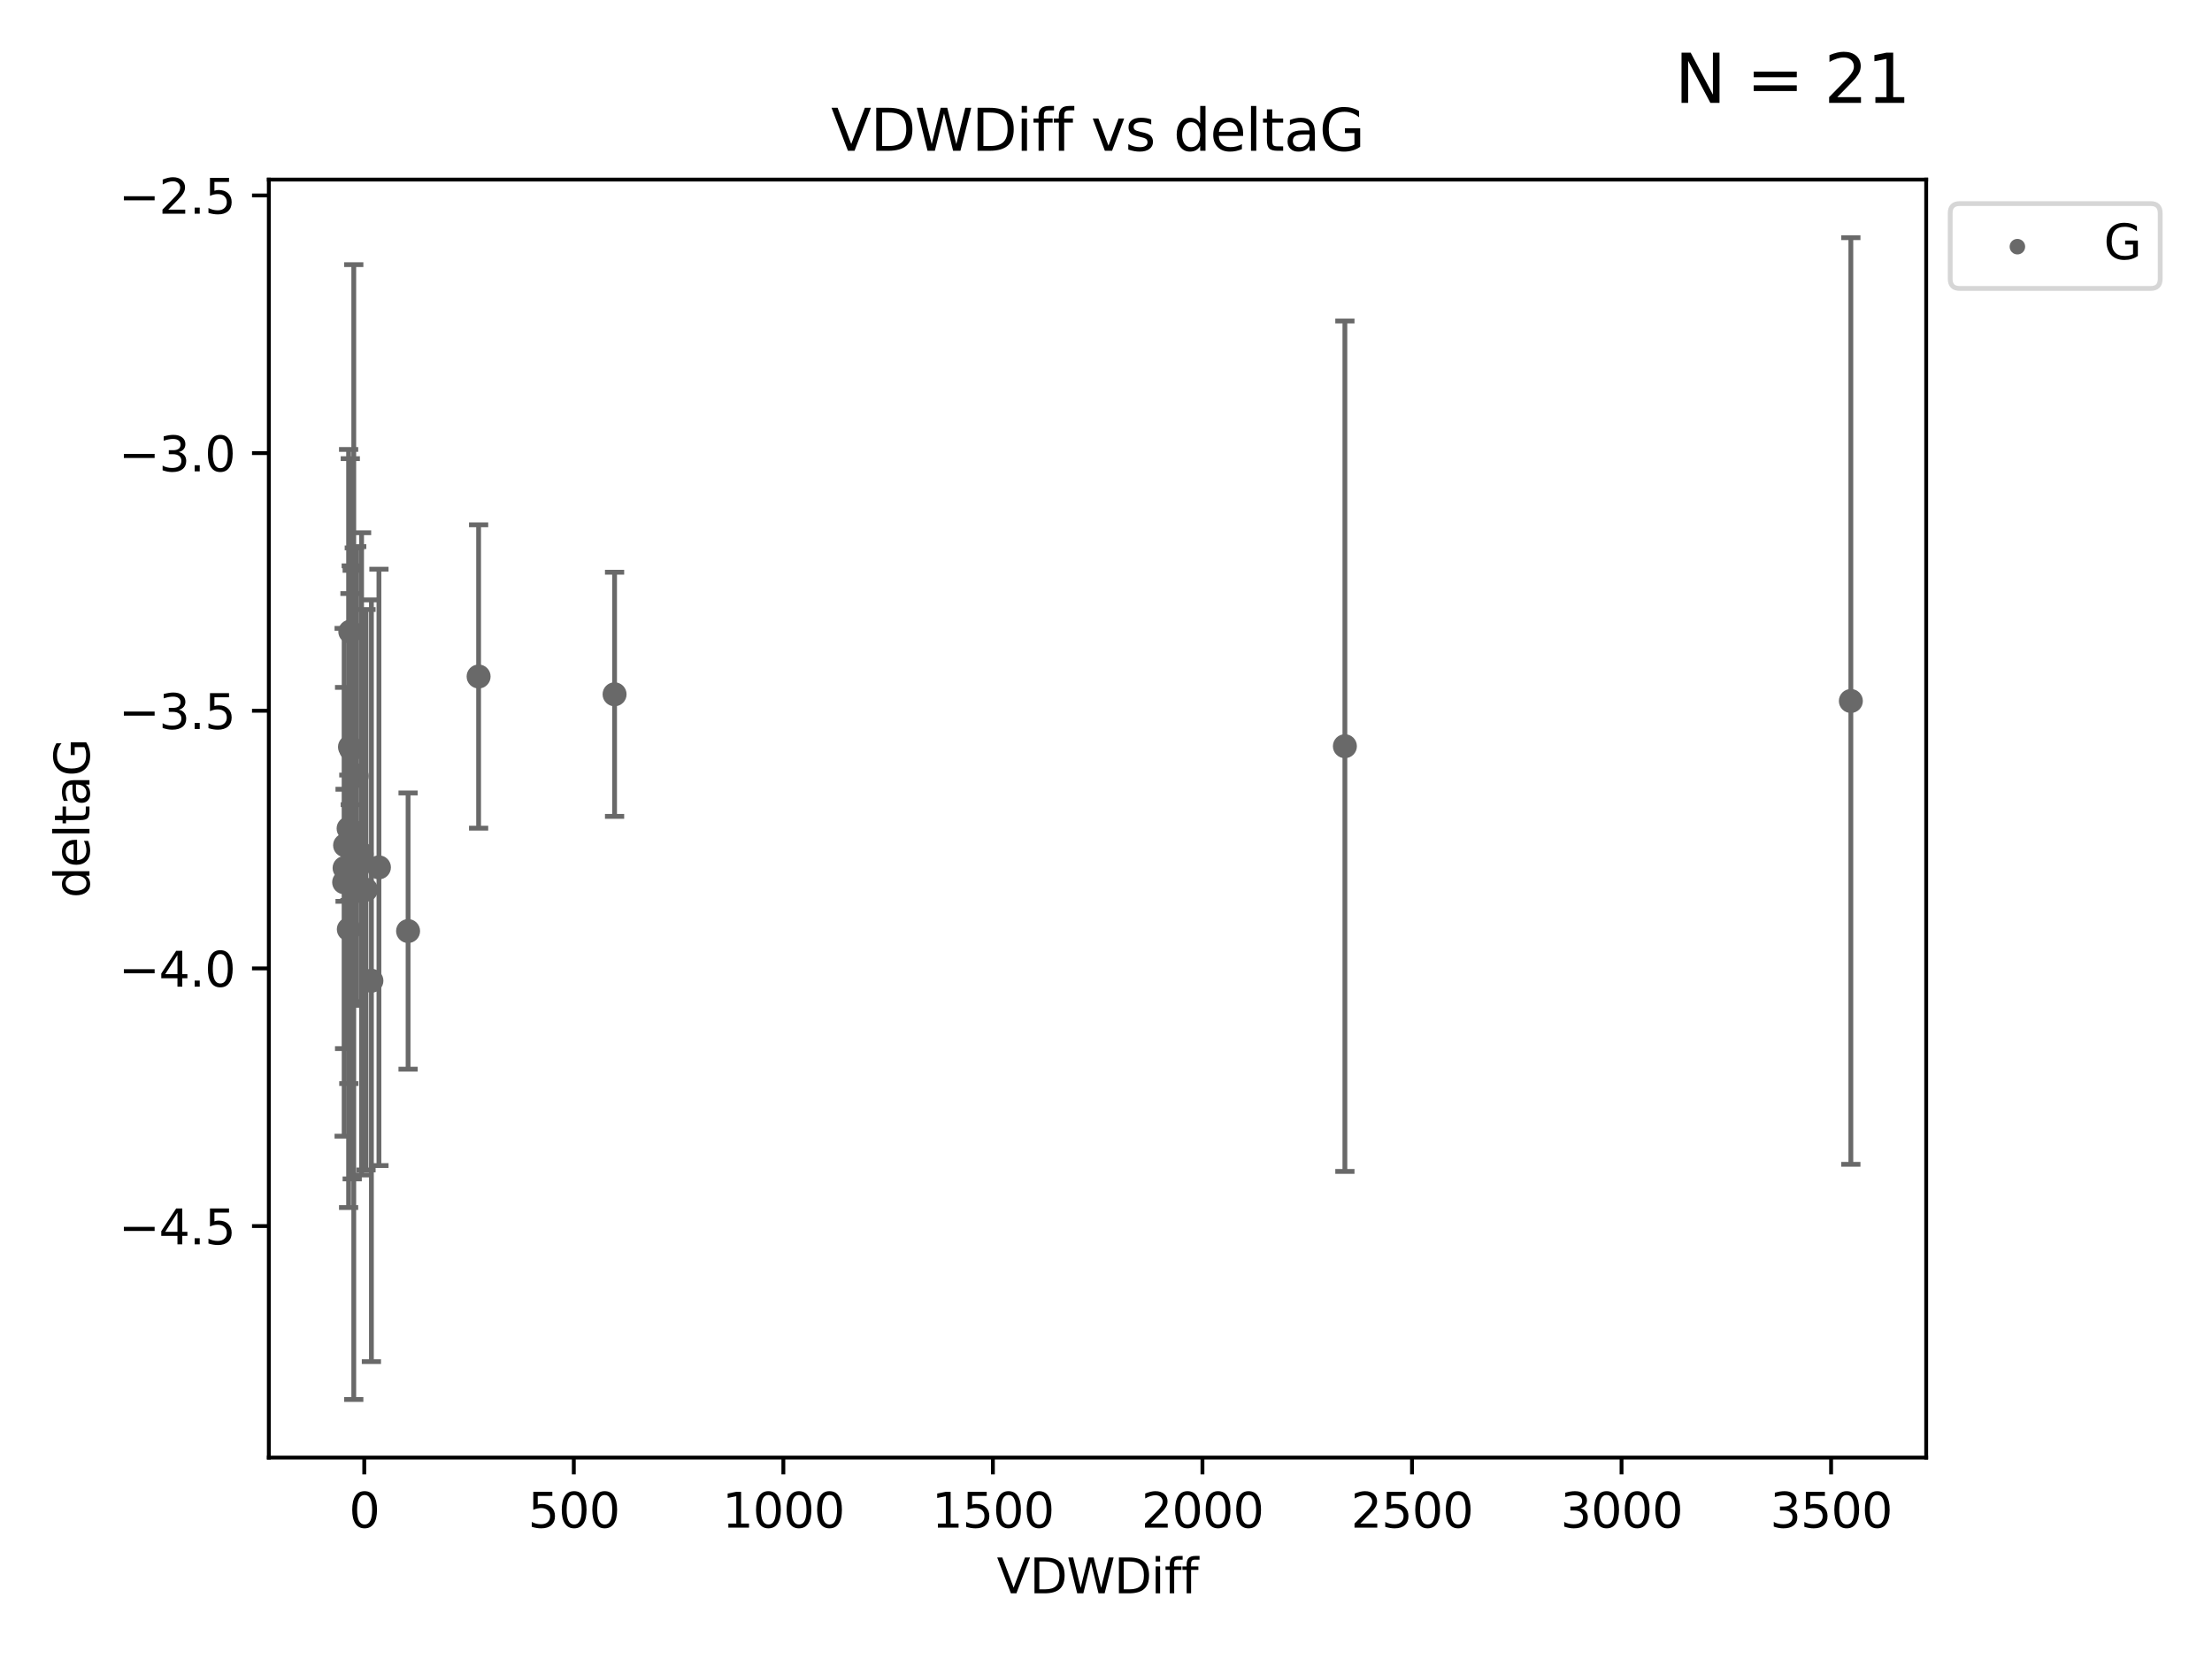 <?xml version="1.0" encoding="utf-8" standalone="no"?>
<!DOCTYPE svg PUBLIC "-//W3C//DTD SVG 1.1//EN"
  "http://www.w3.org/Graphics/SVG/1.1/DTD/svg11.dtd">
<svg xmlns:xlink="http://www.w3.org/1999/xlink" width="460.8pt" height="345.6pt" viewBox="0 0 460.8 345.6" xmlns="http://www.w3.org/2000/svg" version="1.1">
 <defs>
  <style type="text/css">*{stroke-linejoin: round; stroke-linecap: butt}</style>
 </defs>
 <g id="figure_1">
  <g id="patch_1">
   <path d="M 0 345.6 
L 460.8 345.6 
L 460.8 0 
L 0 0 
z
" style="fill: #ffffff"/>
  </g>
  <g id="axes_1">
   <g id="patch_2">
    <path d="M 56 303.64 
L 401.26 303.64 
L 401.26 37.411 
L 56 37.411 
z
" style="fill: #ffffff"/>
   </g>
   <g id="PathCollection_1">
    <defs>
     <path id="mb12a8a9b42" d="M 0 1.118 
C 0.297 1.118 0.581 1 0.791 0.791 
C 1 0.581 1.118 0.297 1.118 0 
C 1.118 -0.297 1 -0.581 0.791 -0.791 
C 0.581 -1 0.297 -1.118 0 -1.118 
C -0.297 -1.118 -0.581 -1 -0.791 -0.791 
C -1 -0.581 -1.118 -0.297 -1.118 0 
C -1.118 0.297 -1 0.581 -0.791 0.791 
C -0.581 1 -0.297 1.118 0 1.118 
z
" style="stroke: #696969"/>
    </defs>
    <g clip-path="url(#pfa43410899)">
     <use xlink:href="#mb12a8a9b42" x="99.703" y="140.927" style="fill: #696969; stroke: #696969"/>
     <use xlink:href="#mb12a8a9b42" x="72.666" y="193.589" style="fill: #696969; stroke: #696969"/>
     <use xlink:href="#mb12a8a9b42" x="128.027" y="144.635" style="fill: #696969; stroke: #696969"/>
     <use xlink:href="#mb12a8a9b42" x="78.939" y="180.687" style="fill: #696969; stroke: #696969"/>
     <use xlink:href="#mb12a8a9b42" x="71.785" y="180.818" style="fill: #696969; stroke: #696969"/>
     <use xlink:href="#mb12a8a9b42" x="71.694" y="183.791" style="fill: #696969; stroke: #696969"/>
     <use xlink:href="#mb12a8a9b42" x="73.696" y="173.334" style="fill: #696969; stroke: #696969"/>
     <use xlink:href="#mb12a8a9b42" x="85.011" y="193.957" style="fill: #696969; stroke: #696969"/>
     <use xlink:href="#mb12a8a9b42" x="77.371" y="204.308" style="fill: #696969; stroke: #696969"/>
     <use xlink:href="#mb12a8a9b42" x="280.165" y="155.449" style="fill: #696969; stroke: #696969"/>
     <use xlink:href="#mb12a8a9b42" x="72.972" y="131.582" style="fill: #696969; stroke: #696969"/>
     <use xlink:href="#mb12a8a9b42" x="73.806" y="161.394" style="fill: #696969; stroke: #696969"/>
     <use xlink:href="#mb12a8a9b42" x="76.247" y="185.347" style="fill: #696969; stroke: #696969"/>
     <use xlink:href="#mb12a8a9b42" x="73.371" y="182.204" style="fill: #696969; stroke: #696969"/>
     <use xlink:href="#mb12a8a9b42" x="72.62" y="172.591" style="fill: #696969; stroke: #696969"/>
     <use xlink:href="#mb12a8a9b42" x="385.566" y="146.028" style="fill: #696969; stroke: #696969"/>
     <use xlink:href="#mb12a8a9b42" x="75.324" y="177.876" style="fill: #696969; stroke: #696969"/>
     <use xlink:href="#mb12a8a9b42" x="71.889" y="176.09" style="fill: #696969; stroke: #696969"/>
     <use xlink:href="#mb12a8a9b42" x="72.907" y="155.607" style="fill: #696969; stroke: #696969"/>
     <use xlink:href="#mb12a8a9b42" x="73.17" y="156.163" style="fill: #696969; stroke: #696969"/>
     <use xlink:href="#mb12a8a9b42" x="74.309" y="161.654" style="fill: #696969; stroke: #696969"/>
    </g>
   </g>
   <g id="matplotlib.axis_1">
    <g id="xtick_1">
     <g id="line2d_1">
      <defs>
       <path id="mdd88381585" d="M 0 0 
L 0 3.5 
" style="stroke: #000000; stroke-width: 0.8"/>
      </defs>
      <g>
       <use xlink:href="#mdd88381585" x="75.882" y="303.64" style="stroke: #000000; stroke-width: 0.8"/>
      </g>
     </g>
     <g id="text_1">
      <!-- 0 -->
      <g transform="translate(72.701 318.238)scale(0.1 -0.1)">
       <defs>
        <path id="DejaVuSans-30" d="M 2034 4250 
Q 1547 4250 1301 3770 
Q 1056 3291 1056 2328 
Q 1056 1369 1301 889 
Q 1547 409 2034 409 
Q 2525 409 2770 889 
Q 3016 1369 3016 2328 
Q 3016 3291 2770 3770 
Q 2525 4250 2034 4250 
z
M 2034 4750 
Q 2819 4750 3233 4129 
Q 3647 3509 3647 2328 
Q 3647 1150 3233 529 
Q 2819 -91 2034 -91 
Q 1250 -91 836 529 
Q 422 1150 422 2328 
Q 422 3509 836 4129 
Q 1250 4750 2034 4750 
z
" transform="scale(0.016)"/>
       </defs>
       <use xlink:href="#DejaVuSans-30"/>
      </g>
     </g>
    </g>
    <g id="xtick_2">
     <g id="line2d_2">
      <g>
       <use xlink:href="#mdd88381585" x="119.534" y="303.64" style="stroke: #000000; stroke-width: 0.8"/>
      </g>
     </g>
     <g id="text_2">
      <!-- 500 -->
      <g transform="translate(109.991 318.238)scale(0.1 -0.1)">
       <defs>
        <path id="DejaVuSans-35" d="M 691 4666 
L 3169 4666 
L 3169 4134 
L 1269 4134 
L 1269 2991 
Q 1406 3038 1543 3061 
Q 1681 3084 1819 3084 
Q 2600 3084 3056 2656 
Q 3513 2228 3513 1497 
Q 3513 744 3044 326 
Q 2575 -91 1722 -91 
Q 1428 -91 1123 -41 
Q 819 9 494 109 
L 494 744 
Q 775 591 1075 516 
Q 1375 441 1709 441 
Q 2250 441 2565 725 
Q 2881 1009 2881 1497 
Q 2881 1984 2565 2268 
Q 2250 2553 1709 2553 
Q 1456 2553 1204 2497 
Q 953 2441 691 2322 
L 691 4666 
z
" transform="scale(0.016)"/>
       </defs>
       <use xlink:href="#DejaVuSans-35"/>
       <use xlink:href="#DejaVuSans-30" x="63.623"/>
       <use xlink:href="#DejaVuSans-30" x="127.246"/>
      </g>
     </g>
    </g>
    <g id="xtick_3">
     <g id="line2d_3">
      <g>
       <use xlink:href="#mdd88381585" x="163.187" y="303.64" style="stroke: #000000; stroke-width: 0.8"/>
      </g>
     </g>
     <g id="text_3">
      <!-- 1000 -->
      <g transform="translate(150.462 318.238)scale(0.1 -0.1)">
       <defs>
        <path id="DejaVuSans-31" d="M 794 531 
L 1825 531 
L 1825 4091 
L 703 3866 
L 703 4441 
L 1819 4666 
L 2450 4666 
L 2450 531 
L 3481 531 
L 3481 0 
L 794 0 
L 794 531 
z
" transform="scale(0.016)"/>
       </defs>
       <use xlink:href="#DejaVuSans-31"/>
       <use xlink:href="#DejaVuSans-30" x="63.623"/>
       <use xlink:href="#DejaVuSans-30" x="127.246"/>
       <use xlink:href="#DejaVuSans-30" x="190.869"/>
      </g>
     </g>
    </g>
    <g id="xtick_4">
     <g id="line2d_4">
      <g>
       <use xlink:href="#mdd88381585" x="206.839" y="303.64" style="stroke: #000000; stroke-width: 0.8"/>
      </g>
     </g>
     <g id="text_4">
      <!-- 1500 -->
      <g transform="translate(194.114 318.238)scale(0.1 -0.1)">
       <use xlink:href="#DejaVuSans-31"/>
       <use xlink:href="#DejaVuSans-35" x="63.623"/>
       <use xlink:href="#DejaVuSans-30" x="127.246"/>
       <use xlink:href="#DejaVuSans-30" x="190.869"/>
      </g>
     </g>
    </g>
    <g id="xtick_5">
     <g id="line2d_5">
      <g>
       <use xlink:href="#mdd88381585" x="250.492" y="303.64" style="stroke: #000000; stroke-width: 0.8"/>
      </g>
     </g>
     <g id="text_5">
      <!-- 2000 -->
      <g transform="translate(237.767 318.238)scale(0.1 -0.1)">
       <defs>
        <path id="DejaVuSans-32" d="M 1228 531 
L 3431 531 
L 3431 0 
L 469 0 
L 469 531 
Q 828 903 1448 1529 
Q 2069 2156 2228 2338 
Q 2531 2678 2651 2914 
Q 2772 3150 2772 3378 
Q 2772 3750 2511 3984 
Q 2250 4219 1831 4219 
Q 1534 4219 1204 4116 
Q 875 4013 500 3803 
L 500 4441 
Q 881 4594 1212 4672 
Q 1544 4750 1819 4750 
Q 2544 4750 2975 4387 
Q 3406 4025 3406 3419 
Q 3406 3131 3298 2873 
Q 3191 2616 2906 2266 
Q 2828 2175 2409 1742 
Q 1991 1309 1228 531 
z
" transform="scale(0.016)"/>
       </defs>
       <use xlink:href="#DejaVuSans-32"/>
       <use xlink:href="#DejaVuSans-30" x="63.623"/>
       <use xlink:href="#DejaVuSans-30" x="127.246"/>
       <use xlink:href="#DejaVuSans-30" x="190.869"/>
      </g>
     </g>
    </g>
    <g id="xtick_6">
     <g id="line2d_6">
      <g>
       <use xlink:href="#mdd88381585" x="294.145" y="303.64" style="stroke: #000000; stroke-width: 0.8"/>
      </g>
     </g>
     <g id="text_6">
      <!-- 2500 -->
      <g transform="translate(281.42 318.238)scale(0.1 -0.1)">
       <use xlink:href="#DejaVuSans-32"/>
       <use xlink:href="#DejaVuSans-35" x="63.623"/>
       <use xlink:href="#DejaVuSans-30" x="127.246"/>
       <use xlink:href="#DejaVuSans-30" x="190.869"/>
      </g>
     </g>
    </g>
    <g id="xtick_7">
     <g id="line2d_7">
      <g>
       <use xlink:href="#mdd88381585" x="337.797" y="303.64" style="stroke: #000000; stroke-width: 0.8"/>
      </g>
     </g>
     <g id="text_7">
      <!-- 3000 -->
      <g transform="translate(325.072 318.238)scale(0.1 -0.1)">
       <defs>
        <path id="DejaVuSans-33" d="M 2597 2516 
Q 3050 2419 3304 2112 
Q 3559 1806 3559 1356 
Q 3559 666 3084 287 
Q 2609 -91 1734 -91 
Q 1441 -91 1130 -33 
Q 819 25 488 141 
L 488 750 
Q 750 597 1062 519 
Q 1375 441 1716 441 
Q 2309 441 2620 675 
Q 2931 909 2931 1356 
Q 2931 1769 2642 2001 
Q 2353 2234 1838 2234 
L 1294 2234 
L 1294 2753 
L 1863 2753 
Q 2328 2753 2575 2939 
Q 2822 3125 2822 3475 
Q 2822 3834 2567 4026 
Q 2313 4219 1838 4219 
Q 1578 4219 1281 4162 
Q 984 4106 628 3988 
L 628 4550 
Q 988 4650 1302 4700 
Q 1616 4750 1894 4750 
Q 2613 4750 3031 4423 
Q 3450 4097 3450 3541 
Q 3450 3153 3228 2886 
Q 3006 2619 2597 2516 
z
" transform="scale(0.016)"/>
       </defs>
       <use xlink:href="#DejaVuSans-33"/>
       <use xlink:href="#DejaVuSans-30" x="63.623"/>
       <use xlink:href="#DejaVuSans-30" x="127.246"/>
       <use xlink:href="#DejaVuSans-30" x="190.869"/>
      </g>
     </g>
    </g>
    <g id="xtick_8">
     <g id="line2d_8">
      <g>
       <use xlink:href="#mdd88381585" x="381.45" y="303.64" style="stroke: #000000; stroke-width: 0.8"/>
      </g>
     </g>
     <g id="text_8">
      <!-- 3500 -->
      <g transform="translate(368.725 318.238)scale(0.1 -0.1)">
       <use xlink:href="#DejaVuSans-33"/>
       <use xlink:href="#DejaVuSans-35" x="63.623"/>
       <use xlink:href="#DejaVuSans-30" x="127.246"/>
       <use xlink:href="#DejaVuSans-30" x="190.869"/>
      </g>
     </g>
    </g>
    <g id="text_9">
     <!-- VDWDiff -->
     <g transform="translate(207.657 331.917)scale(0.1 -0.1)">
      <defs>
       <path id="DejaVuSans-56" d="M 1831 0 
L 50 4666 
L 709 4666 
L 2188 738 
L 3669 4666 
L 4325 4666 
L 2547 0 
L 1831 0 
z
" transform="scale(0.016)"/>
       <path id="DejaVuSans-44" d="M 1259 4147 
L 1259 519 
L 2022 519 
Q 2988 519 3436 956 
Q 3884 1394 3884 2338 
Q 3884 3275 3436 3711 
Q 2988 4147 2022 4147 
L 1259 4147 
z
M 628 4666 
L 1925 4666 
Q 3281 4666 3915 4102 
Q 4550 3538 4550 2338 
Q 4550 1131 3912 565 
Q 3275 0 1925 0 
L 628 0 
L 628 4666 
z
" transform="scale(0.016)"/>
       <path id="DejaVuSans-57" d="M 213 4666 
L 850 4666 
L 1831 722 
L 2809 4666 
L 3519 4666 
L 4500 722 
L 5478 4666 
L 6119 4666 
L 4947 0 
L 4153 0 
L 3169 4050 
L 2175 0 
L 1381 0 
L 213 4666 
z
" transform="scale(0.016)"/>
       <path id="DejaVuSans-69" d="M 603 3500 
L 1178 3500 
L 1178 0 
L 603 0 
L 603 3500 
z
M 603 4863 
L 1178 4863 
L 1178 4134 
L 603 4134 
L 603 4863 
z
" transform="scale(0.016)"/>
       <path id="DejaVuSans-66" d="M 2375 4863 
L 2375 4384 
L 1825 4384 
Q 1516 4384 1395 4259 
Q 1275 4134 1275 3809 
L 1275 3500 
L 2222 3500 
L 2222 3053 
L 1275 3053 
L 1275 0 
L 697 0 
L 697 3053 
L 147 3053 
L 147 3500 
L 697 3500 
L 697 3744 
Q 697 4328 969 4595 
Q 1241 4863 1831 4863 
L 2375 4863 
z
" transform="scale(0.016)"/>
      </defs>
      <use xlink:href="#DejaVuSans-56"/>
      <use xlink:href="#DejaVuSans-44" x="68.408"/>
      <use xlink:href="#DejaVuSans-57" x="145.41"/>
      <use xlink:href="#DejaVuSans-44" x="244.287"/>
      <use xlink:href="#DejaVuSans-69" x="321.289"/>
      <use xlink:href="#DejaVuSans-66" x="349.072"/>
      <use xlink:href="#DejaVuSans-66" x="384.277"/>
     </g>
    </g>
   </g>
   <g id="matplotlib.axis_2">
    <g id="ytick_1">
     <g id="line2d_9">
      <defs>
       <path id="m1739af3782" d="M 0 0 
L -3.5 0 
" style="stroke: #000000; stroke-width: 0.8"/>
      </defs>
      <g>
       <use xlink:href="#m1739af3782" x="56" y="255.416" style="stroke: #000000; stroke-width: 0.8"/>
      </g>
     </g>
     <g id="text_10">
      <!-- −4.5 -->
      <g transform="translate(24.717 259.215)scale(0.1 -0.1)">
       <defs>
        <path id="DejaVuSans-2212" d="M 678 2272 
L 4684 2272 
L 4684 1741 
L 678 1741 
L 678 2272 
z
" transform="scale(0.016)"/>
        <path id="DejaVuSans-34" d="M 2419 4116 
L 825 1625 
L 2419 1625 
L 2419 4116 
z
M 2253 4666 
L 3047 4666 
L 3047 1625 
L 3713 1625 
L 3713 1100 
L 3047 1100 
L 3047 0 
L 2419 0 
L 2419 1100 
L 313 1100 
L 313 1709 
L 2253 4666 
z
" transform="scale(0.016)"/>
        <path id="DejaVuSans-2e" d="M 684 794 
L 1344 794 
L 1344 0 
L 684 0 
L 684 794 
z
" transform="scale(0.016)"/>
       </defs>
       <use xlink:href="#DejaVuSans-2212"/>
       <use xlink:href="#DejaVuSans-34" x="83.789"/>
       <use xlink:href="#DejaVuSans-2e" x="147.412"/>
       <use xlink:href="#DejaVuSans-35" x="179.199"/>
      </g>
     </g>
    </g>
    <g id="ytick_2">
     <g id="line2d_10">
      <g>
       <use xlink:href="#m1739af3782" x="56" y="201.741" style="stroke: #000000; stroke-width: 0.8"/>
      </g>
     </g>
     <g id="text_11">
      <!-- −4.0 -->
      <g transform="translate(24.717 205.54)scale(0.1 -0.1)">
       <use xlink:href="#DejaVuSans-2212"/>
       <use xlink:href="#DejaVuSans-34" x="83.789"/>
       <use xlink:href="#DejaVuSans-2e" x="147.412"/>
       <use xlink:href="#DejaVuSans-30" x="179.199"/>
      </g>
     </g>
    </g>
    <g id="ytick_3">
     <g id="line2d_11">
      <g>
       <use xlink:href="#m1739af3782" x="56" y="148.067" style="stroke: #000000; stroke-width: 0.8"/>
      </g>
     </g>
     <g id="text_12">
      <!-- −3.5 -->
      <g transform="translate(24.717 151.866)scale(0.1 -0.1)">
       <use xlink:href="#DejaVuSans-2212"/>
       <use xlink:href="#DejaVuSans-33" x="83.789"/>
       <use xlink:href="#DejaVuSans-2e" x="147.412"/>
       <use xlink:href="#DejaVuSans-35" x="179.199"/>
      </g>
     </g>
    </g>
    <g id="ytick_4">
     <g id="line2d_12">
      <g>
       <use xlink:href="#m1739af3782" x="56" y="94.392" style="stroke: #000000; stroke-width: 0.8"/>
      </g>
     </g>
     <g id="text_13">
      <!-- −3.0 -->
      <g transform="translate(24.717 98.191)scale(0.1 -0.1)">
       <use xlink:href="#DejaVuSans-2212"/>
       <use xlink:href="#DejaVuSans-33" x="83.789"/>
       <use xlink:href="#DejaVuSans-2e" x="147.412"/>
       <use xlink:href="#DejaVuSans-30" x="179.199"/>
      </g>
     </g>
    </g>
    <g id="ytick_5">
     <g id="line2d_13">
      <g>
       <use xlink:href="#m1739af3782" x="56" y="40.717" style="stroke: #000000; stroke-width: 0.8"/>
      </g>
     </g>
     <g id="text_14">
      <!-- −2.5 -->
      <g transform="translate(24.717 44.517)scale(0.1 -0.1)">
       <use xlink:href="#DejaVuSans-2212"/>
       <use xlink:href="#DejaVuSans-32" x="83.789"/>
       <use xlink:href="#DejaVuSans-2e" x="147.412"/>
       <use xlink:href="#DejaVuSans-35" x="179.199"/>
      </g>
     </g>
    </g>
    <g id="text_15">
     <!-- deltaG -->
     <g transform="translate(18.637 187.064)rotate(-90)scale(0.1 -0.1)">
      <defs>
       <path id="DejaVuSans-64" d="M 2906 2969 
L 2906 4863 
L 3481 4863 
L 3481 0 
L 2906 0 
L 2906 525 
Q 2725 213 2448 61 
Q 2172 -91 1784 -91 
Q 1150 -91 751 415 
Q 353 922 353 1747 
Q 353 2572 751 3078 
Q 1150 3584 1784 3584 
Q 2172 3584 2448 3432 
Q 2725 3281 2906 2969 
z
M 947 1747 
Q 947 1113 1208 752 
Q 1469 391 1925 391 
Q 2381 391 2643 752 
Q 2906 1113 2906 1747 
Q 2906 2381 2643 2742 
Q 2381 3103 1925 3103 
Q 1469 3103 1208 2742 
Q 947 2381 947 1747 
z
" transform="scale(0.016)"/>
       <path id="DejaVuSans-65" d="M 3597 1894 
L 3597 1613 
L 953 1613 
Q 991 1019 1311 708 
Q 1631 397 2203 397 
Q 2534 397 2845 478 
Q 3156 559 3463 722 
L 3463 178 
Q 3153 47 2828 -22 
Q 2503 -91 2169 -91 
Q 1331 -91 842 396 
Q 353 884 353 1716 
Q 353 2575 817 3079 
Q 1281 3584 2069 3584 
Q 2775 3584 3186 3129 
Q 3597 2675 3597 1894 
z
M 3022 2063 
Q 3016 2534 2758 2815 
Q 2500 3097 2075 3097 
Q 1594 3097 1305 2825 
Q 1016 2553 972 2059 
L 3022 2063 
z
" transform="scale(0.016)"/>
       <path id="DejaVuSans-6c" d="M 603 4863 
L 1178 4863 
L 1178 0 
L 603 0 
L 603 4863 
z
" transform="scale(0.016)"/>
       <path id="DejaVuSans-74" d="M 1172 4494 
L 1172 3500 
L 2356 3500 
L 2356 3053 
L 1172 3053 
L 1172 1153 
Q 1172 725 1289 603 
Q 1406 481 1766 481 
L 2356 481 
L 2356 0 
L 1766 0 
Q 1100 0 847 248 
Q 594 497 594 1153 
L 594 3053 
L 172 3053 
L 172 3500 
L 594 3500 
L 594 4494 
L 1172 4494 
z
" transform="scale(0.016)"/>
       <path id="DejaVuSans-61" d="M 2194 1759 
Q 1497 1759 1228 1600 
Q 959 1441 959 1056 
Q 959 750 1161 570 
Q 1363 391 1709 391 
Q 2188 391 2477 730 
Q 2766 1069 2766 1631 
L 2766 1759 
L 2194 1759 
z
M 3341 1997 
L 3341 0 
L 2766 0 
L 2766 531 
Q 2569 213 2275 61 
Q 1981 -91 1556 -91 
Q 1019 -91 701 211 
Q 384 513 384 1019 
Q 384 1609 779 1909 
Q 1175 2209 1959 2209 
L 2766 2209 
L 2766 2266 
Q 2766 2663 2505 2880 
Q 2244 3097 1772 3097 
Q 1472 3097 1187 3025 
Q 903 2953 641 2809 
L 641 3341 
Q 956 3463 1253 3523 
Q 1550 3584 1831 3584 
Q 2591 3584 2966 3190 
Q 3341 2797 3341 1997 
z
" transform="scale(0.016)"/>
       <path id="DejaVuSans-47" d="M 3809 666 
L 3809 1919 
L 2778 1919 
L 2778 2438 
L 4434 2438 
L 4434 434 
Q 4069 175 3628 42 
Q 3188 -91 2688 -91 
Q 1594 -91 976 548 
Q 359 1188 359 2328 
Q 359 3472 976 4111 
Q 1594 4750 2688 4750 
Q 3144 4750 3555 4637 
Q 3966 4525 4313 4306 
L 4313 3634 
Q 3963 3931 3569 4081 
Q 3175 4231 2741 4231 
Q 1884 4231 1454 3753 
Q 1025 3275 1025 2328 
Q 1025 1384 1454 906 
Q 1884 428 2741 428 
Q 3075 428 3337 486 
Q 3600 544 3809 666 
z
" transform="scale(0.016)"/>
      </defs>
      <use xlink:href="#DejaVuSans-64"/>
      <use xlink:href="#DejaVuSans-65" x="63.477"/>
      <use xlink:href="#DejaVuSans-6c" x="125"/>
      <use xlink:href="#DejaVuSans-74" x="152.783"/>
      <use xlink:href="#DejaVuSans-61" x="191.992"/>
      <use xlink:href="#DejaVuSans-47" x="253.271"/>
     </g>
    </g>
   </g>
   <g id="LineCollection_1">
    <path d="M 99.703 172.522 
L 99.703 109.332 
" clip-path="url(#pfa43410899)" style="fill: none; stroke: #696969"/>
    <path d="M 72.666 225.725 
L 72.666 161.454 
" clip-path="url(#pfa43410899)" style="fill: none; stroke: #696969"/>
    <path d="M 128.027 170.064 
L 128.027 119.207 
" clip-path="url(#pfa43410899)" style="fill: none; stroke: #696969"/>
    <path d="M 78.939 242.803 
L 78.939 118.571 
" clip-path="url(#pfa43410899)" style="fill: none; stroke: #696969"/>
    <path d="M 71.785 218.442 
L 71.785 143.194 
" clip-path="url(#pfa43410899)" style="fill: none; stroke: #696969"/>
    <path d="M 71.694 236.684 
L 71.694 130.897 
" clip-path="url(#pfa43410899)" style="fill: none; stroke: #696969"/>
    <path d="M 73.696 291.539 
L 73.696 55.129 
" clip-path="url(#pfa43410899)" style="fill: none; stroke: #696969"/>
    <path d="M 85.011 222.727 
L 85.011 165.187 
" clip-path="url(#pfa43410899)" style="fill: none; stroke: #696969"/>
    <path d="M 77.371 283.647 
L 77.371 124.969 
" clip-path="url(#pfa43410899)" style="fill: none; stroke: #696969"/>
    <path d="M 280.165 244.029 
L 280.165 66.87 
" clip-path="url(#pfa43410899)" style="fill: none; stroke: #696969"/>
    <path d="M 72.972 167.623 
L 72.972 95.542 
" clip-path="url(#pfa43410899)" style="fill: none; stroke: #696969"/>
    <path d="M 73.806 208.655 
L 73.806 114.133 
" clip-path="url(#pfa43410899)" style="fill: none; stroke: #696969"/>
    <path d="M 76.247 243.72 
L 76.247 126.975 
" clip-path="url(#pfa43410899)" style="fill: none; stroke: #696969"/>
    <path d="M 73.371 245.588 
L 73.371 118.821 
" clip-path="url(#pfa43410899)" style="fill: none; stroke: #696969"/>
    <path d="M 72.62 251.552 
L 72.62 93.63 
" clip-path="url(#pfa43410899)" style="fill: none; stroke: #696969"/>
    <path d="M 385.566 242.544 
L 385.566 49.513 
" clip-path="url(#pfa43410899)" style="fill: none; stroke: #696969"/>
    <path d="M 75.324 244.769 
L 75.324 110.982 
" clip-path="url(#pfa43410899)" style="fill: none; stroke: #696969"/>
    <path d="M 71.889 187.767 
L 71.889 164.414 
" clip-path="url(#pfa43410899)" style="fill: none; stroke: #696969"/>
    <path d="M 72.907 187.567 
L 72.907 123.646 
" clip-path="url(#pfa43410899)" style="fill: none; stroke: #696969"/>
    <path d="M 73.17 194.453 
L 73.17 117.873 
" clip-path="url(#pfa43410899)" style="fill: none; stroke: #696969"/>
    <path d="M 74.309 209.433 
L 74.309 113.874 
" clip-path="url(#pfa43410899)" style="fill: none; stroke: #696969"/>
   </g>
   <g id="line2d_14">
    <defs>
     <path id="m4018a1d3b2" d="M 2 0 
L -2 -0 
" style="stroke: #696969"/>
    </defs>
    <g clip-path="url(#pfa43410899)">
     <use xlink:href="#m4018a1d3b2" x="99.703" y="172.522" style="fill: #696969; stroke: #696969"/>
     <use xlink:href="#m4018a1d3b2" x="72.666" y="225.725" style="fill: #696969; stroke: #696969"/>
     <use xlink:href="#m4018a1d3b2" x="128.027" y="170.064" style="fill: #696969; stroke: #696969"/>
     <use xlink:href="#m4018a1d3b2" x="78.939" y="242.803" style="fill: #696969; stroke: #696969"/>
     <use xlink:href="#m4018a1d3b2" x="71.785" y="218.442" style="fill: #696969; stroke: #696969"/>
     <use xlink:href="#m4018a1d3b2" x="71.694" y="236.684" style="fill: #696969; stroke: #696969"/>
     <use xlink:href="#m4018a1d3b2" x="73.696" y="291.539" style="fill: #696969; stroke: #696969"/>
     <use xlink:href="#m4018a1d3b2" x="85.011" y="222.727" style="fill: #696969; stroke: #696969"/>
     <use xlink:href="#m4018a1d3b2" x="77.371" y="283.647" style="fill: #696969; stroke: #696969"/>
     <use xlink:href="#m4018a1d3b2" x="280.165" y="244.029" style="fill: #696969; stroke: #696969"/>
     <use xlink:href="#m4018a1d3b2" x="72.972" y="167.623" style="fill: #696969; stroke: #696969"/>
     <use xlink:href="#m4018a1d3b2" x="73.806" y="208.655" style="fill: #696969; stroke: #696969"/>
     <use xlink:href="#m4018a1d3b2" x="76.247" y="243.72" style="fill: #696969; stroke: #696969"/>
     <use xlink:href="#m4018a1d3b2" x="73.371" y="245.588" style="fill: #696969; stroke: #696969"/>
     <use xlink:href="#m4018a1d3b2" x="72.62" y="251.552" style="fill: #696969; stroke: #696969"/>
     <use xlink:href="#m4018a1d3b2" x="385.566" y="242.544" style="fill: #696969; stroke: #696969"/>
     <use xlink:href="#m4018a1d3b2" x="75.324" y="244.769" style="fill: #696969; stroke: #696969"/>
     <use xlink:href="#m4018a1d3b2" x="71.889" y="187.767" style="fill: #696969; stroke: #696969"/>
     <use xlink:href="#m4018a1d3b2" x="72.907" y="187.567" style="fill: #696969; stroke: #696969"/>
     <use xlink:href="#m4018a1d3b2" x="73.17" y="194.453" style="fill: #696969; stroke: #696969"/>
     <use xlink:href="#m4018a1d3b2" x="74.309" y="209.433" style="fill: #696969; stroke: #696969"/>
    </g>
   </g>
   <g id="line2d_15">
    <g clip-path="url(#pfa43410899)">
     <use xlink:href="#m4018a1d3b2" x="99.703" y="109.332" style="fill: #696969; stroke: #696969"/>
     <use xlink:href="#m4018a1d3b2" x="72.666" y="161.454" style="fill: #696969; stroke: #696969"/>
     <use xlink:href="#m4018a1d3b2" x="128.027" y="119.207" style="fill: #696969; stroke: #696969"/>
     <use xlink:href="#m4018a1d3b2" x="78.939" y="118.571" style="fill: #696969; stroke: #696969"/>
     <use xlink:href="#m4018a1d3b2" x="71.785" y="143.194" style="fill: #696969; stroke: #696969"/>
     <use xlink:href="#m4018a1d3b2" x="71.694" y="130.897" style="fill: #696969; stroke: #696969"/>
     <use xlink:href="#m4018a1d3b2" x="73.696" y="55.129" style="fill: #696969; stroke: #696969"/>
     <use xlink:href="#m4018a1d3b2" x="85.011" y="165.187" style="fill: #696969; stroke: #696969"/>
     <use xlink:href="#m4018a1d3b2" x="77.371" y="124.969" style="fill: #696969; stroke: #696969"/>
     <use xlink:href="#m4018a1d3b2" x="280.165" y="66.87" style="fill: #696969; stroke: #696969"/>
     <use xlink:href="#m4018a1d3b2" x="72.972" y="95.542" style="fill: #696969; stroke: #696969"/>
     <use xlink:href="#m4018a1d3b2" x="73.806" y="114.133" style="fill: #696969; stroke: #696969"/>
     <use xlink:href="#m4018a1d3b2" x="76.247" y="126.975" style="fill: #696969; stroke: #696969"/>
     <use xlink:href="#m4018a1d3b2" x="73.371" y="118.821" style="fill: #696969; stroke: #696969"/>
     <use xlink:href="#m4018a1d3b2" x="72.62" y="93.63" style="fill: #696969; stroke: #696969"/>
     <use xlink:href="#m4018a1d3b2" x="385.566" y="49.513" style="fill: #696969; stroke: #696969"/>
     <use xlink:href="#m4018a1d3b2" x="75.324" y="110.982" style="fill: #696969; stroke: #696969"/>
     <use xlink:href="#m4018a1d3b2" x="71.889" y="164.414" style="fill: #696969; stroke: #696969"/>
     <use xlink:href="#m4018a1d3b2" x="72.907" y="123.646" style="fill: #696969; stroke: #696969"/>
     <use xlink:href="#m4018a1d3b2" x="73.17" y="117.873" style="fill: #696969; stroke: #696969"/>
     <use xlink:href="#m4018a1d3b2" x="74.309" y="113.874" style="fill: #696969; stroke: #696969"/>
    </g>
   </g>
   <g id="line2d_16">
    <defs>
     <path id="me980f2dae8" d="M 0 2 
C 0.53 2 1.039 1.789 1.414 1.414 
C 1.789 1.039 2 0.53 2 0 
C 2 -0.53 1.789 -1.039 1.414 -1.414 
C 1.039 -1.789 0.53 -2 0 -2 
C -0.53 -2 -1.039 -1.789 -1.414 -1.414 
C -1.789 -1.039 -2 -0.53 -2 0 
C -2 0.53 -1.789 1.039 -1.414 1.414 
C -1.039 1.789 -0.53 2 0 2 
z
" style="stroke: #696969"/>
    </defs>
    <g clip-path="url(#pfa43410899)">
     <use xlink:href="#me980f2dae8" x="99.703" y="140.927" style="fill: #696969; stroke: #696969"/>
     <use xlink:href="#me980f2dae8" x="72.666" y="193.589" style="fill: #696969; stroke: #696969"/>
     <use xlink:href="#me980f2dae8" x="128.027" y="144.635" style="fill: #696969; stroke: #696969"/>
     <use xlink:href="#me980f2dae8" x="78.939" y="180.687" style="fill: #696969; stroke: #696969"/>
     <use xlink:href="#me980f2dae8" x="71.785" y="180.818" style="fill: #696969; stroke: #696969"/>
     <use xlink:href="#me980f2dae8" x="71.694" y="183.791" style="fill: #696969; stroke: #696969"/>
     <use xlink:href="#me980f2dae8" x="73.696" y="173.334" style="fill: #696969; stroke: #696969"/>
     <use xlink:href="#me980f2dae8" x="85.011" y="193.957" style="fill: #696969; stroke: #696969"/>
     <use xlink:href="#me980f2dae8" x="77.371" y="204.308" style="fill: #696969; stroke: #696969"/>
     <use xlink:href="#me980f2dae8" x="280.165" y="155.449" style="fill: #696969; stroke: #696969"/>
     <use xlink:href="#me980f2dae8" x="72.972" y="131.582" style="fill: #696969; stroke: #696969"/>
     <use xlink:href="#me980f2dae8" x="73.806" y="161.394" style="fill: #696969; stroke: #696969"/>
     <use xlink:href="#me980f2dae8" x="76.247" y="185.347" style="fill: #696969; stroke: #696969"/>
     <use xlink:href="#me980f2dae8" x="73.371" y="182.204" style="fill: #696969; stroke: #696969"/>
     <use xlink:href="#me980f2dae8" x="72.62" y="172.591" style="fill: #696969; stroke: #696969"/>
     <use xlink:href="#me980f2dae8" x="385.566" y="146.028" style="fill: #696969; stroke: #696969"/>
     <use xlink:href="#me980f2dae8" x="75.324" y="177.876" style="fill: #696969; stroke: #696969"/>
     <use xlink:href="#me980f2dae8" x="71.889" y="176.09" style="fill: #696969; stroke: #696969"/>
     <use xlink:href="#me980f2dae8" x="72.907" y="155.607" style="fill: #696969; stroke: #696969"/>
     <use xlink:href="#me980f2dae8" x="73.17" y="156.163" style="fill: #696969; stroke: #696969"/>
     <use xlink:href="#me980f2dae8" x="74.309" y="161.654" style="fill: #696969; stroke: #696969"/>
    </g>
   </g>
   <g id="patch_3">
    <path d="M 56 303.64 
L 56 37.411 
" style="fill: none; stroke: #000000; stroke-width: 0.8; stroke-linejoin: miter; stroke-linecap: square"/>
   </g>
   <g id="patch_4">
    <path d="M 401.26 303.64 
L 401.26 37.411 
" style="fill: none; stroke: #000000; stroke-width: 0.8; stroke-linejoin: miter; stroke-linecap: square"/>
   </g>
   <g id="patch_5">
    <path d="M 56 303.64 
L 401.26 303.64 
" style="fill: none; stroke: #000000; stroke-width: 0.8; stroke-linejoin: miter; stroke-linecap: square"/>
   </g>
   <g id="patch_6">
    <path d="M 56 37.411 
L 401.26 37.411 
" style="fill: none; stroke: #000000; stroke-width: 0.8; stroke-linejoin: miter; stroke-linecap: square"/>
   </g>
   <g id="text_16">
    <!-- N = 21 -->
    <g transform="translate(348.888 21.426)scale(0.14 -0.14)">
     <defs>
      <path id="DejaVuSans-4e" d="M 628 4666 
L 1478 4666 
L 3547 763 
L 3547 4666 
L 4159 4666 
L 4159 0 
L 3309 0 
L 1241 3903 
L 1241 0 
L 628 0 
L 628 4666 
z
" transform="scale(0.016)"/>
      <path id="DejaVuSans-20" transform="scale(0.016)"/>
      <path id="DejaVuSans-3d" d="M 678 2906 
L 4684 2906 
L 4684 2381 
L 678 2381 
L 678 2906 
z
M 678 1631 
L 4684 1631 
L 4684 1100 
L 678 1100 
L 678 1631 
z
" transform="scale(0.016)"/>
     </defs>
     <use xlink:href="#DejaVuSans-4e"/>
     <use xlink:href="#DejaVuSans-20" x="74.805"/>
     <use xlink:href="#DejaVuSans-3d" x="106.592"/>
     <use xlink:href="#DejaVuSans-20" x="190.381"/>
     <use xlink:href="#DejaVuSans-32" x="222.168"/>
     <use xlink:href="#DejaVuSans-31" x="285.791"/>
    </g>
   </g>
   <g id="text_17">
    <!-- VDWDiff vs deltaG -->
    <g transform="translate(173.125 31.411)scale(0.12 -0.12)">
     <defs>
      <path id="DejaVuSans-76" d="M 191 3500 
L 800 3500 
L 1894 563 
L 2988 3500 
L 3597 3500 
L 2284 0 
L 1503 0 
L 191 3500 
z
" transform="scale(0.016)"/>
      <path id="DejaVuSans-73" d="M 2834 3397 
L 2834 2853 
Q 2591 2978 2328 3040 
Q 2066 3103 1784 3103 
Q 1356 3103 1142 2972 
Q 928 2841 928 2578 
Q 928 2378 1081 2264 
Q 1234 2150 1697 2047 
L 1894 2003 
Q 2506 1872 2764 1633 
Q 3022 1394 3022 966 
Q 3022 478 2636 193 
Q 2250 -91 1575 -91 
Q 1294 -91 989 -36 
Q 684 19 347 128 
L 347 722 
Q 666 556 975 473 
Q 1284 391 1588 391 
Q 1994 391 2212 530 
Q 2431 669 2431 922 
Q 2431 1156 2273 1281 
Q 2116 1406 1581 1522 
L 1381 1569 
Q 847 1681 609 1914 
Q 372 2147 372 2553 
Q 372 3047 722 3315 
Q 1072 3584 1716 3584 
Q 2034 3584 2315 3537 
Q 2597 3491 2834 3397 
z
" transform="scale(0.016)"/>
     </defs>
     <use xlink:href="#DejaVuSans-56"/>
     <use xlink:href="#DejaVuSans-44" x="68.408"/>
     <use xlink:href="#DejaVuSans-57" x="145.41"/>
     <use xlink:href="#DejaVuSans-44" x="244.287"/>
     <use xlink:href="#DejaVuSans-69" x="321.289"/>
     <use xlink:href="#DejaVuSans-66" x="349.072"/>
     <use xlink:href="#DejaVuSans-66" x="384.277"/>
     <use xlink:href="#DejaVuSans-20" x="419.482"/>
     <use xlink:href="#DejaVuSans-76" x="451.27"/>
     <use xlink:href="#DejaVuSans-73" x="510.449"/>
     <use xlink:href="#DejaVuSans-20" x="562.549"/>
     <use xlink:href="#DejaVuSans-64" x="594.336"/>
     <use xlink:href="#DejaVuSans-65" x="657.812"/>
     <use xlink:href="#DejaVuSans-6c" x="719.336"/>
     <use xlink:href="#DejaVuSans-74" x="747.119"/>
     <use xlink:href="#DejaVuSans-61" x="786.328"/>
     <use xlink:href="#DejaVuSans-47" x="847.607"/>
    </g>
   </g>
   <g id="legend_1">
    <g id="patch_7">
     <path d="M 408.26 60.089 
L 448.008 60.089 
Q 450.008 60.089 450.008 58.089 
L 450.008 44.411 
Q 450.008 42.411 448.008 42.411 
L 408.26 42.411 
Q 406.26 42.411 406.26 44.411 
L 406.26 58.089 
Q 406.26 60.089 408.26 60.089 
z
" style="fill: #ffffff; opacity: 0.8; stroke: #cccccc; stroke-linejoin: miter"/>
    </g>
    <g id="PathCollection_2">
     <g>
      <use xlink:href="#mb12a8a9b42" x="420.26" y="51.385" style="fill: #696969; stroke: #696969"/>
     </g>
    </g>
    <g id="text_18">
     <!-- G -->
     <g transform="translate(438.26 54.01)scale(0.1 -0.1)">
      <use xlink:href="#DejaVuSans-47"/>
     </g>
    </g>
   </g>
  </g>
 </g>
 <defs>
  <clipPath id="pfa43410899">
   <rect x="56" y="37.411" width="345.26" height="266.229"/>
  </clipPath>
 </defs>
</svg>
